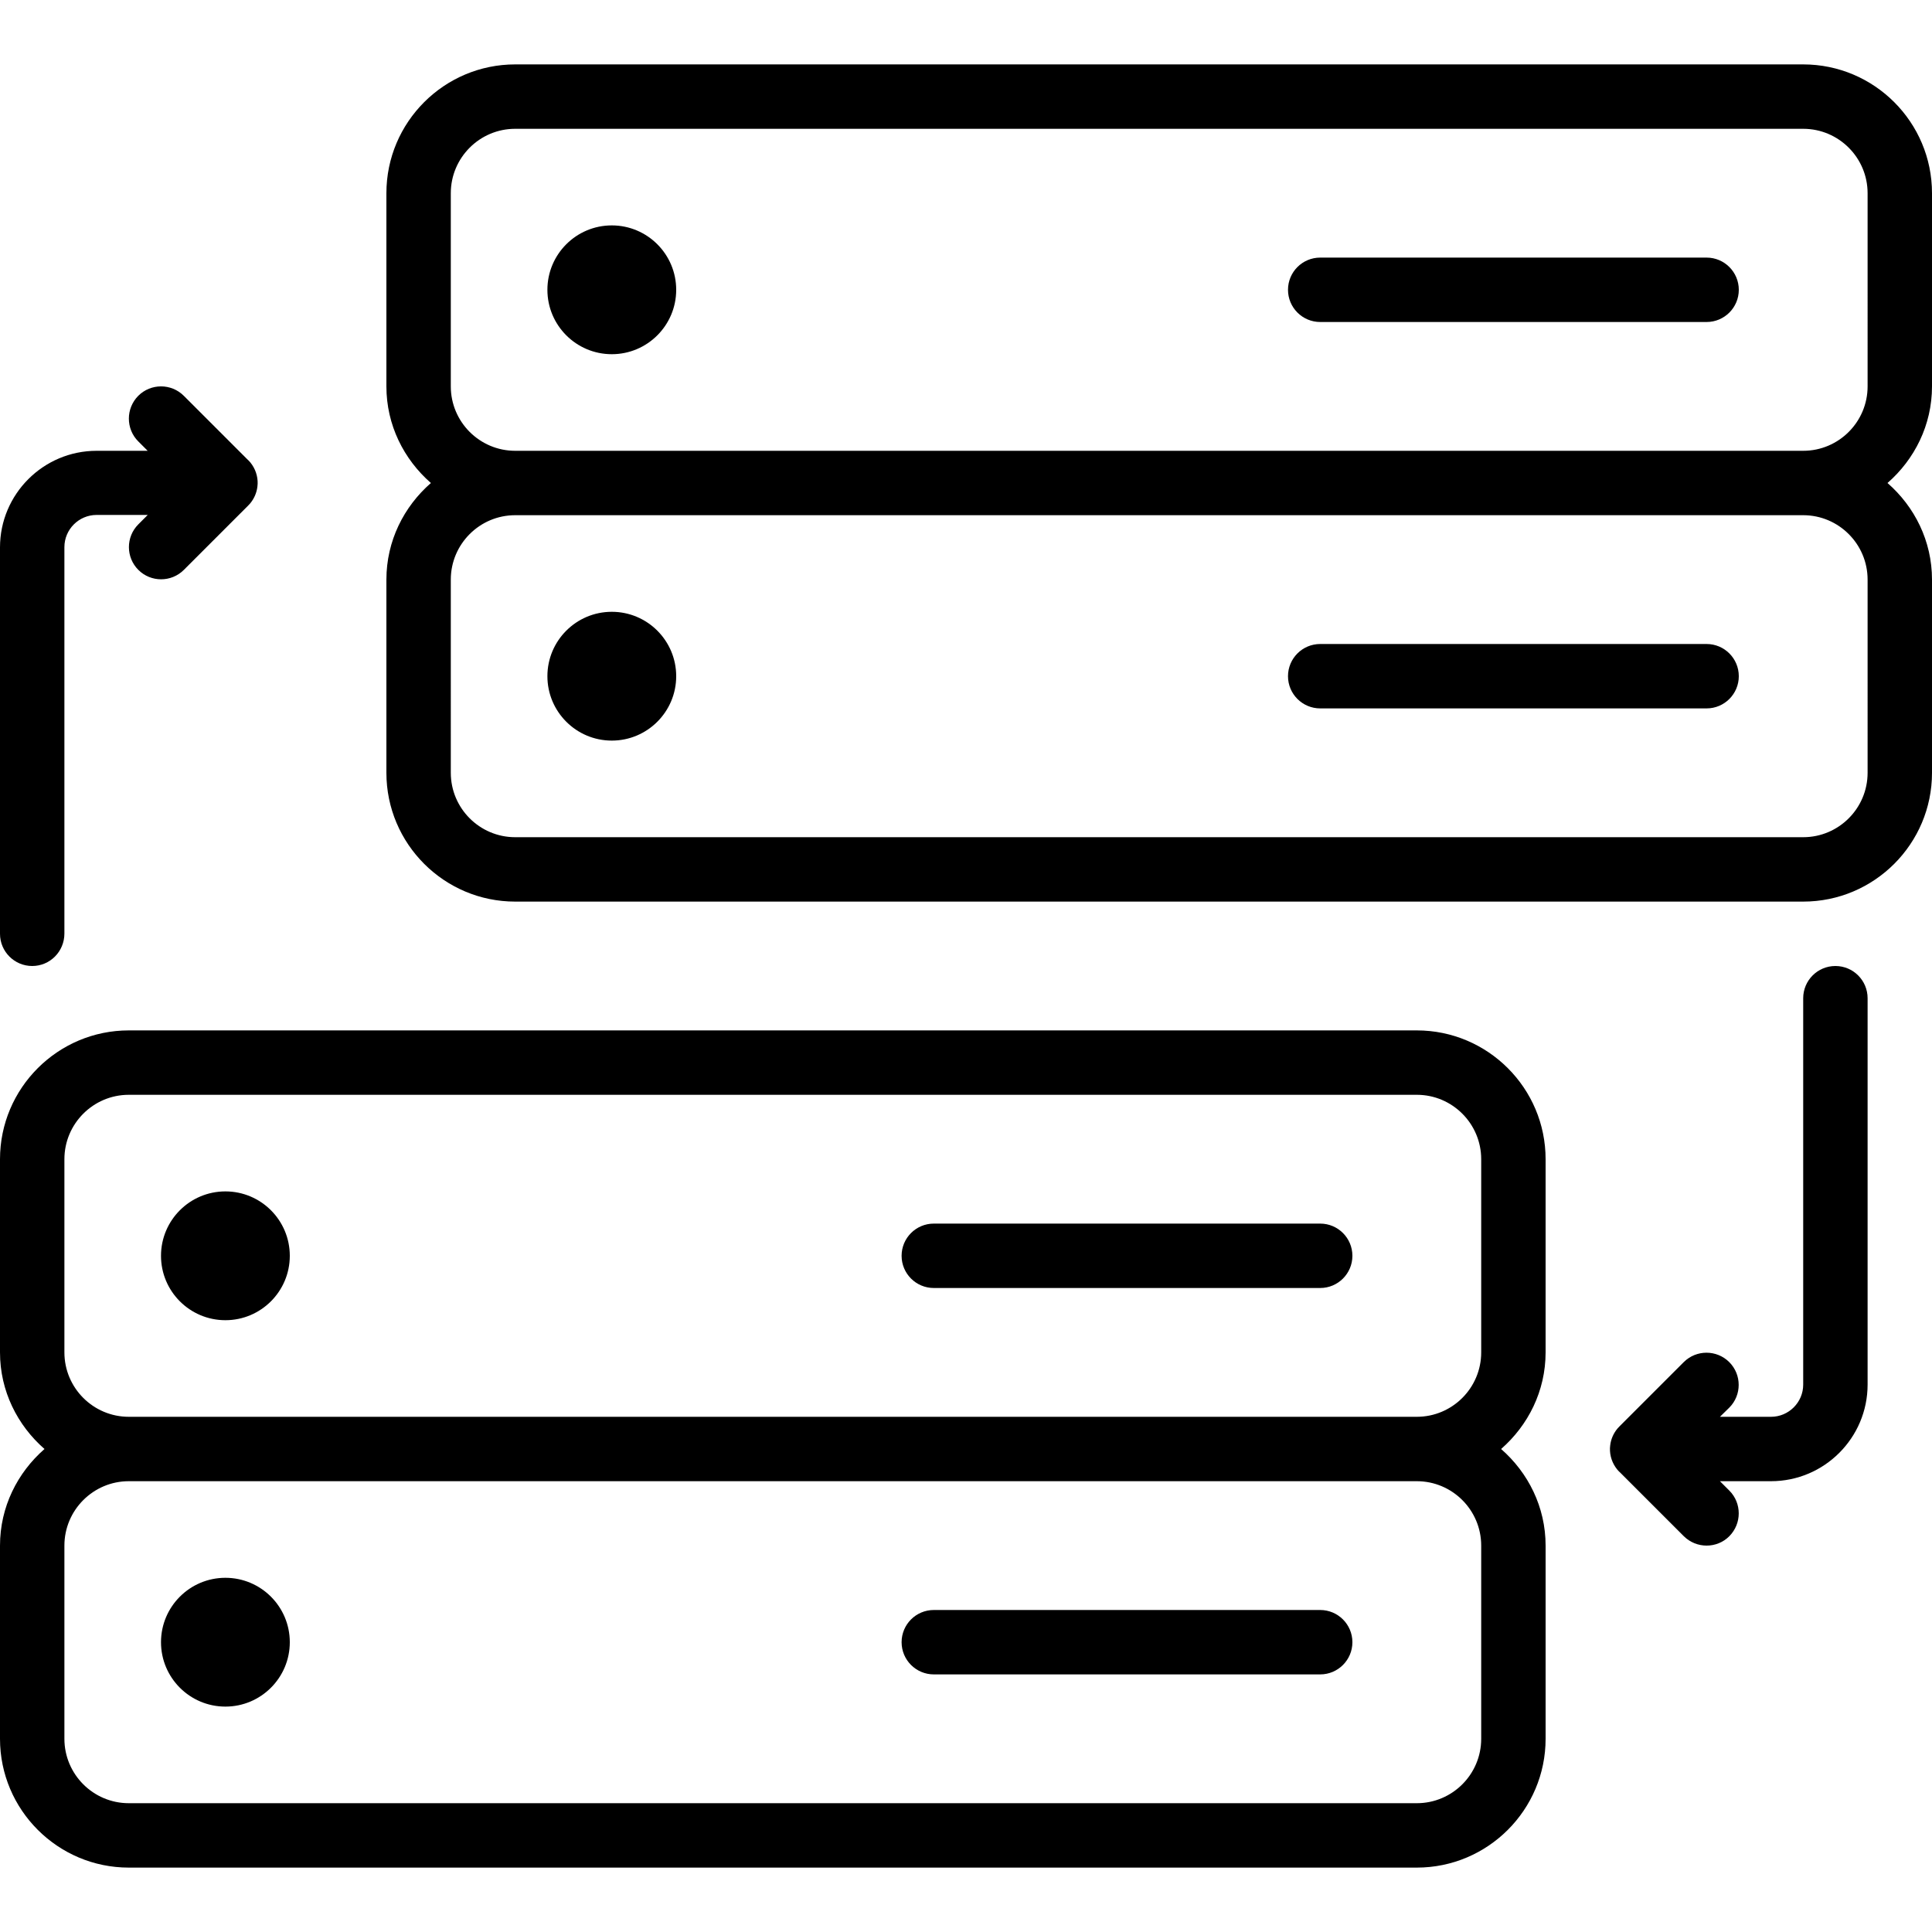 <?xml version="1.0" encoding="iso-8859-1"?>
<!-- Generator: Adobe Illustrator 19.0.0, SVG Export Plug-In . SVG Version: 6.00 Build 0)  -->
<svg version="1.1" id="Layer_1" xmlns="http://www.w3.org/2000/svg" xmlns:xlink="http://www.w3.org/1999/xlink" x="0px" y="0px"
	 viewBox="0 0 30 30" style="enable-background:new 0 0 30 30;" xml:space="preserve">
<g>
	<g>
		<path d="M20.5,19h-6c-0.276,0-0.5,0.224-0.5,0.5s0.224,0.5,0.5,0.5h6c0.276,0,0.5-0.224,0.5-0.5S20.776,19,20.5,19z M3.5,18.5
			c-0.552,0-1,0.448-1,1c0,0.552,0.448,1,1,1s1-0.448,1-1C4.5,18.948,4.052,18.5,3.5,18.5z M3.5,24.5c-0.552,0-1,0.448-1,1
			c0,0.552,0.448,1,1,1s1-0.448,1-1C4.5,24.948,4.052,24.5,3.5,24.5z M20.5,25h-6c-0.276,0-0.5,0.224-0.5,0.5s0.224,0.5,0.5,0.5h6
			c0.276,0,0.5-0.224,0.5-0.5S20.776,25,20.5,25z M0.5,15C0.776,15,1,14.776,1,14.496v-6c0-0.276,0.225-0.5,0.5-0.5h0.794
			L2.148,8.142c-0.195,0.195-0.195,0.512,0,0.707s0.512,0.195,0.707,0l0.997-0.997c0.01-0.01,0.02-0.021,0.03-0.032
			c0.065-0.077,0.104-0.169,0.115-0.264C4.001,7.527,4.002,7.497,4,7.468C3.993,7.352,3.945,7.237,3.857,7.147
			c-0.001,0-0.001,0-0.001,0s0,0-0.001,0c0-0.001-0.001-0.001-0.001-0.001l-1-1c-0.195-0.195-0.512-0.195-0.707,0
			C2.05,6.244,2.001,6.372,2.001,6.5s0.048,0.256,0.146,0.354L2.293,7H1.5C0.673,7,0,7.673,0,8.5v6C0,14.776,0.224,15,0.5,15z
			 M22,16H2c-1.103,0-2,0.897-2,2v3c0,0.6,0.271,1.133,0.691,1.5C0.271,22.867,0,23.4,0,24v3c0,1.103,0.897,2,2,2h20
			c1.103,0,2-0.897,2-2v-3c0-0.6-0.271-1.133-0.691-1.5C23.729,22.133,24,21.6,24,21v-3C24,16.897,23.103,16,22,16z M23,27
			c0,0.551-0.448,1-1,1H2c-0.552,0-1-0.449-1-1v-3c0-0.551,0.448-1,1-1h20c0.552,0,1,0.449,1,1V27z M23,21c0,0.551-0.448,1-1,1H2
			c-0.552,0-1-0.449-1-1v-3c0-0.551,0.448-1,1-1h20c0.552,0,1,0.449,1,1V21z M9.5,3.5c-0.552,0-1,0.448-1,1c0,0.552,0.448,1,1,1
			s1-0.448,1-1C10.5,3.948,10.052,3.5,9.5,3.5z M26.5,4h-6C20.224,4,20,4.224,20,4.5S20.224,5,20.5,5h6C26.776,5,27,4.776,27,4.5
			S26.776,4,26.5,4z M30,3c0-1.103-0.897-2-2-2H8C6.897,1,6,1.897,6,3v3c0,0.6,0.271,1.133,0.691,1.5C6.271,7.867,6,8.4,6,9v3
			c0,1.103,0.897,2,2,2h20c1.103,0,2-0.897,2-2V9c0-0.6-0.271-1.133-0.691-1.5C29.729,7.133,30,6.6,30,6V3z M29,12
			c0,0.551-0.448,1-1,1H8c-0.552,0-1-0.449-1-1V9c0-0.551,0.448-1,1-1h20c0.552,0,1,0.449,1,1V12z M29,6c0,0.551-0.448,1-1,1H8
			C7.448,7,7,6.551,7,6V3c0-0.551,0.448-1,1-1h20c0.552,0,1,0.449,1,1V6z M26.5,10h-6c-0.276,0-0.5,0.224-0.5,0.5s0.224,0.5,0.5,0.5
			h6c0.276,0,0.5-0.224,0.5-0.5S26.776,10,26.5,10z M28.5,15c-0.276,0-0.5,0.224-0.5,0.5v6c0,0.276-0.225,0.5-0.5,0.5h-0.793
			l0.145-0.142c0.195-0.195,0.195-0.512,0-0.707s-0.512-0.195-0.707,0l-0.997,0.997c-0.01,0.01-0.02,0.021-0.03,0.032
			c-0.065,0.077-0.104,0.169-0.115,0.264c-0.004,0.029-0.005,0.059-0.003,0.088c0.007,0.116,0.055,0.231,0.143,0.321
			c0.001,0,0.001,0,0.001,0s0,0,0.001,0c0,0.001,0.001,0.001,0.001,0.001l1,1C26.244,23.951,26.372,24,26.5,24
			s0.256-0.048,0.353-0.146c0.097-0.098,0.146-0.226,0.146-0.354s-0.048-0.256-0.146-0.354L26.707,23H27.5
			c0.827,0,1.5-0.673,1.5-1.5v-6C29,15.224,28.776,15,28.5,15z M9.5,9.5c-0.552,0-1,0.448-1,1c0,0.552,0.448,1,1,1s1-0.448,1-1
			C10.5,9.948,10.052,9.5,9.5,9.5z"/>
	</g>
</g>
</svg>

